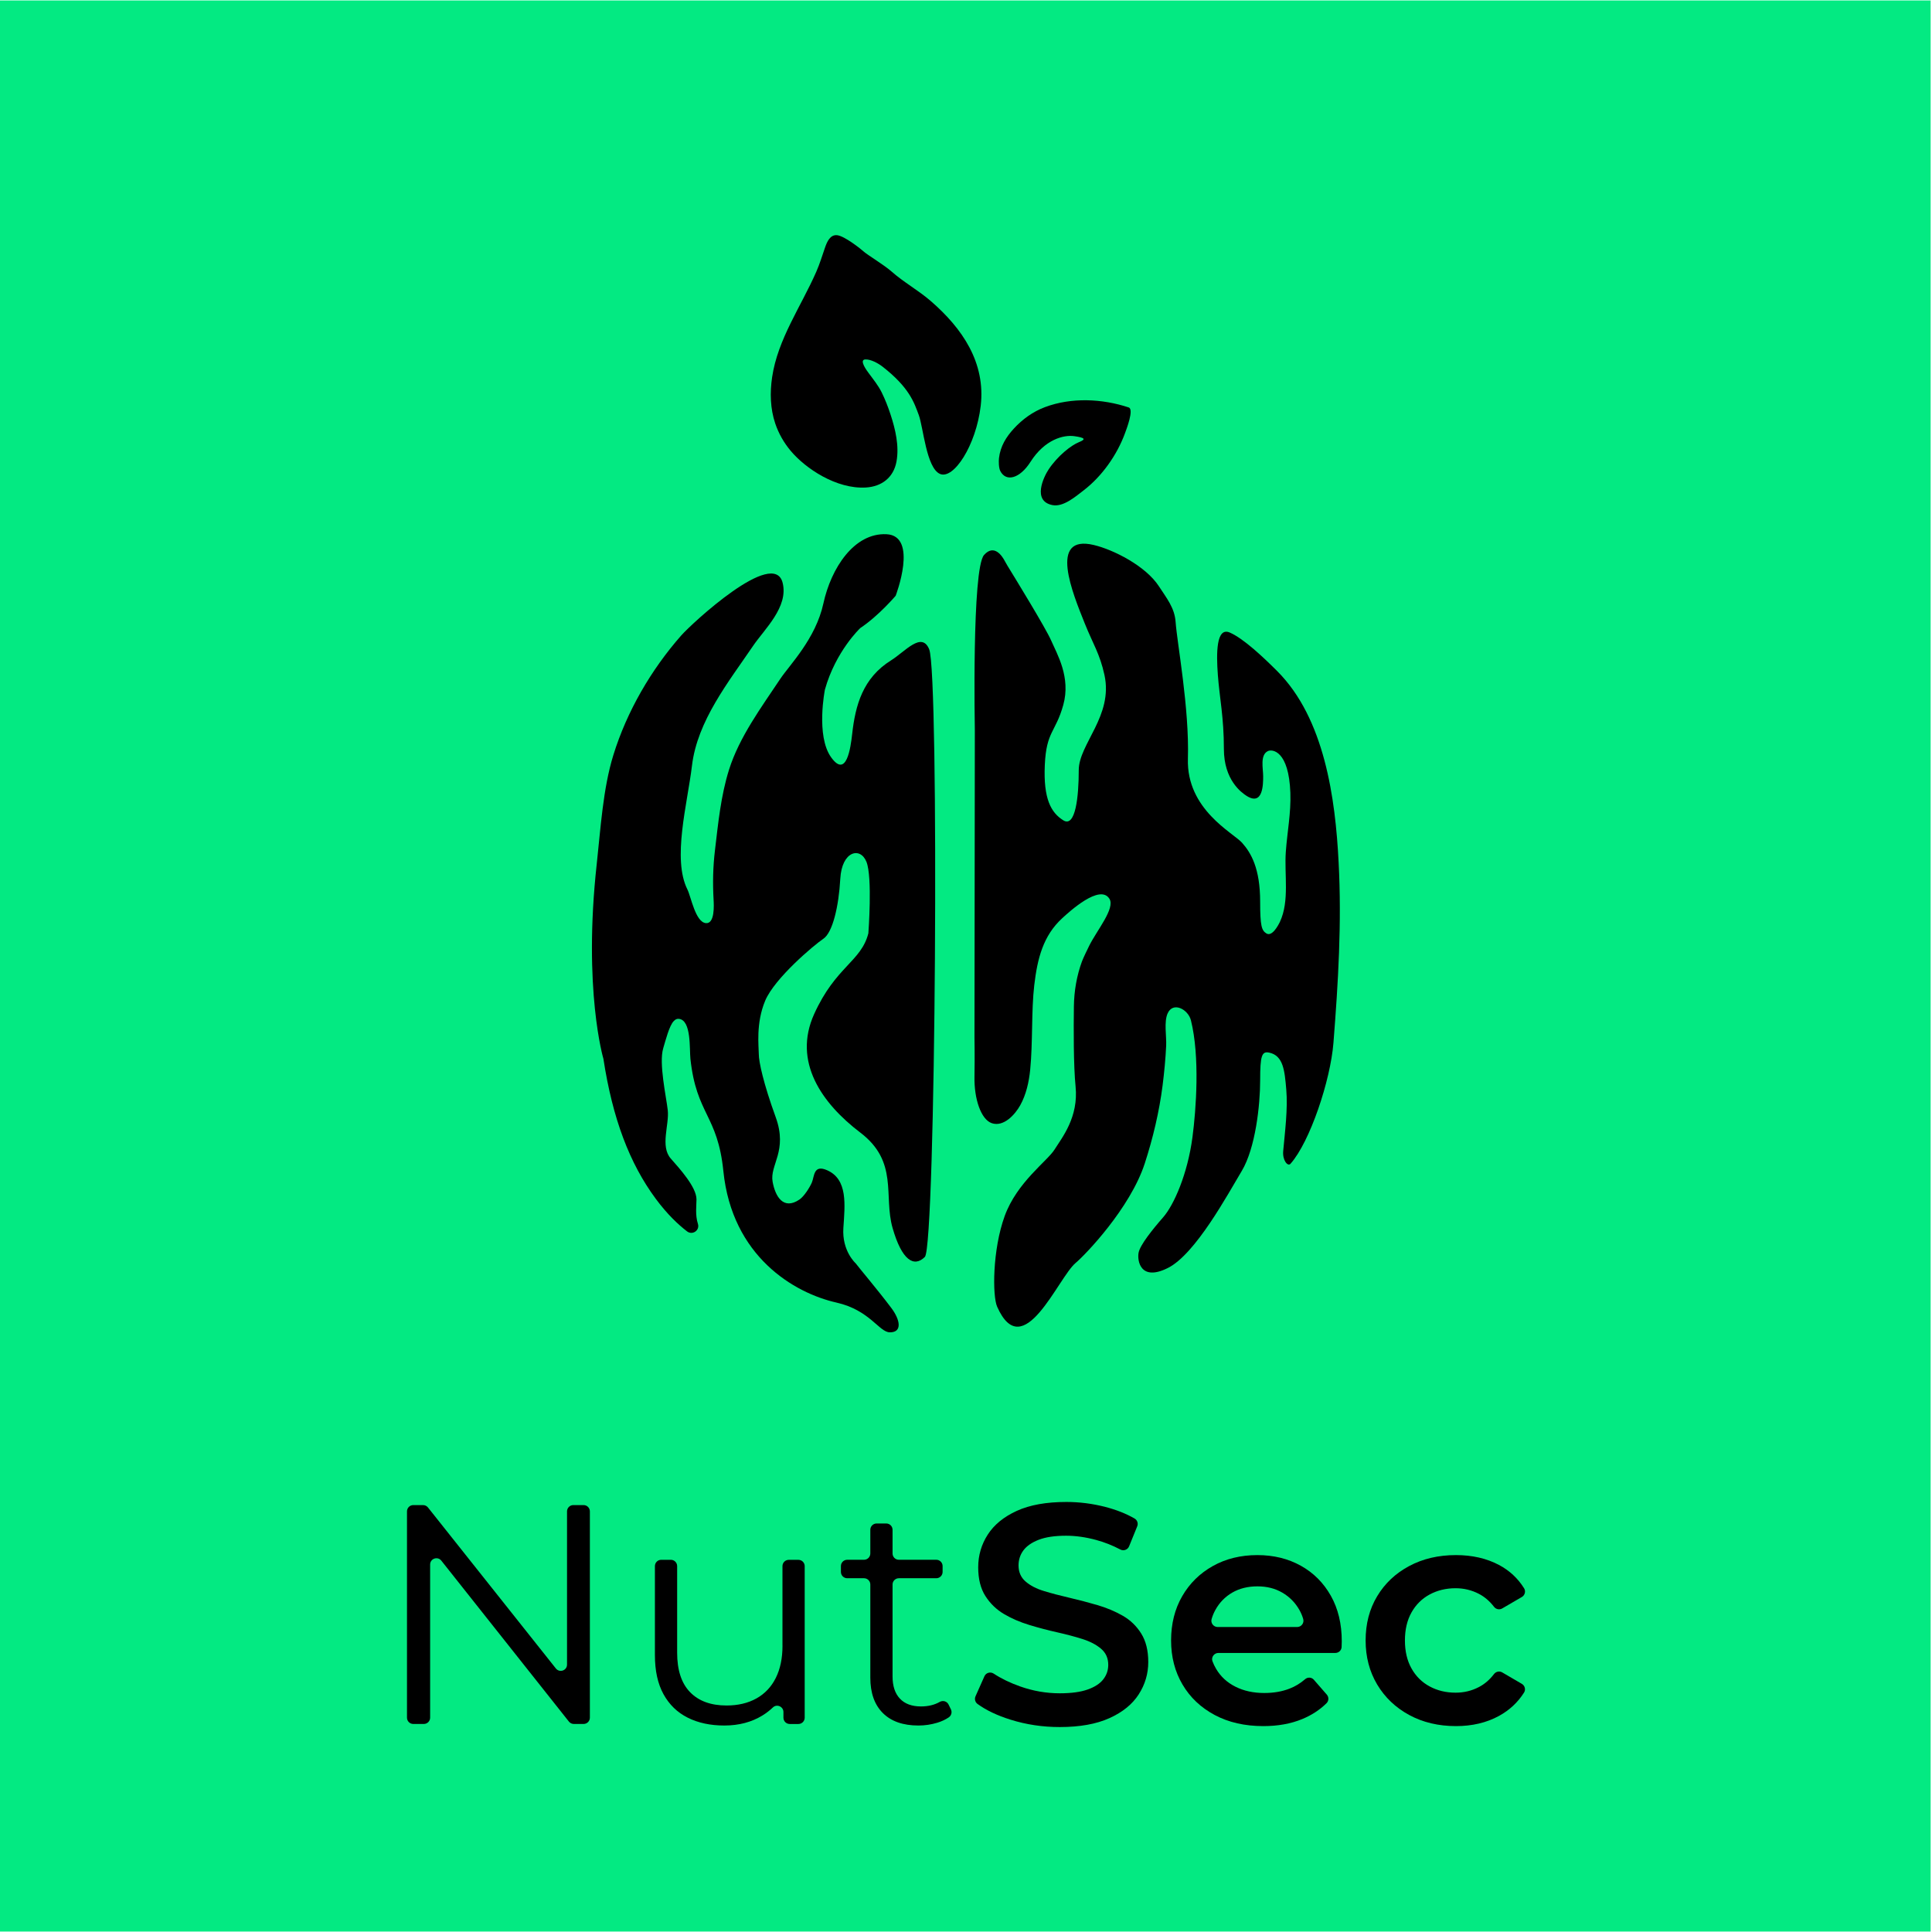 <?xml version="1.0" encoding="utf-8"?>
<!-- Generator: Adobe Illustrator 27.2.0, SVG Export Plug-In . SVG Version: 6.00 Build 0)  -->
<svg version="1.1" id="Capa_1" xmlns="http://www.w3.org/2000/svg" xmlns:xlink="http://www.w3.org/1999/xlink" x="0px" y="0px"
	 viewBox="0 0 595.28 595.28" style="enable-background:new 0 0 595.28 595.28;" xml:space="preserve">
<style type="text/css">
	.st0{fill:url(#SVGID_1_);}
	.st1{fill:#03EA82;}
	.st2{fill:#FAFAFA;}
	.st3{fill:#151514;}
	.st4{fill:#A47957;}
	.st5{fill:url(#SVGID_00000115485399796318939970000005416521484210175399_);}
	.st6{fill:#03DDC8;}
	.st7{fill:#E94B47;}
	.st8{fill:#3767FF;}
	.st9{fill:#F88F2C;}
	.st10{fill:#030303;}
	.st11{fill:#FFFFFF;stroke:#1D1D1B;stroke-miterlimit:10;}
	.st12{fill:#FFFFFF;}
</style>
<rect x="-0.14" y="0.14" class="st1" width="595" height="595"/>
<path d="M274.56,203.46c-8.73,5.44-11.01,13.88-11.99,22.67c-0.47,4.27-1.76,13.83-6.5,7.19c-4.74-6.64-1.9-20.85-1.9-20.85
	c3.32-11.85,10.9-18.96,10.9-18.96c5.69-3.79,10.9-9.95,10.9-9.95s7.11-18.49-2.84-18.96c-9.95-0.47-17.06,10.43-19.43,21.33
	c-2.37,10.9-10.43,18.96-13.27,23.22c-5.8,8.71-12.62,17.91-15.79,27.96c-2.54,8.06-3.35,16.53-4.35,24.88
	c-0.62,5.2-0.71,10.09-0.42,15.28c0.09,1.54,0.42,7.44-2.39,7.16c-3.21-0.33-4.56-8.12-5.67-10.35c-4.74-9.48-0.02-26.33,1.4-38.18
	c1.66-13.83,11.28-25.79,18.85-36.93c3.51-5.16,10.95-11.96,9.08-19.41c-2.72-10.86-27.98,12.54-31.21,16.2
	c-9.3,10.56-16.77,23.41-20.94,36.88c-3.21,10.36-3.93,22.7-5.12,33.53c-4.27,38.74,2.05,60.05,2.05,60.05
	c2.84,18.49,8.06,32.23,16.12,43.13c3.55,4.8,6.96,7.99,9.66,10.06c1.66,1.27,3.98-0.33,3.34-2.32c-0.88-2.76-0.44-5.67-0.44-7.55
	c0-3.79-5.26-9.55-7.92-12.57c-3.33-3.78-0.43-10.42-0.93-14.9c-0.47-4.19-2.79-14.43-1.4-19.09c0.69-2.29,1.86-6.98,3.26-8.38
	c0.5-0.5,0.92-0.76,1.63-0.67c3.82,0.49,3.17,9.28,3.49,12.31c1.86,17.23,8.38,17.23,10.15,34.58c2.68,26.3,21.77,37.57,34.84,40.52
	c10.34,2.34,13.16,9.17,16.48,9.17c3.9,0,3.14-3.89,0.47-7.45c-4.19-5.59-9.99-12.41-11.02-13.81c0,0-4.27-3.79-3.79-10.9
	c0.47-7.11,1.42-14.93-4.98-17.77c-4.27-1.9-3.92,1.88-4.74,3.79c-0.67,1.55-2.4,4.26-3.79,5.21c-5,3.4-7.48-0.98-8.29-5.45
	c-0.95-5.21,4.74-9.48,0.95-19.91c-3.79-10.43-5.21-17.06-5.21-19.43c0-2.37-0.95-9.48,1.96-16.44c2.91-6.96,15.1-17.21,17.94-19.11
	c2.84-1.9,4.74-9.95,5.21-18.49c0.47-8.53,6.16-9.95,8.06-5.21c1.9,4.74,0.59,22.03,0.59,22.03c-2.25,8.76-10.07,10.2-16.71,24.89
	c-6.64,14.69,2.37,27.49,14.22,36.5c11.85,9.01,7.11,19.43,9.95,29.39c2.84,9.95,6.59,12.28,9.95,8.92
	c3.36-3.36,4.46-179.72,1.33-187.22C283.99,194.46,278.91,200.74,274.56,203.46z"/>
<path d="M393.52,206.77c-4.27-4.27-10.28-9.95-14.55-11.85c-4.27-1.9-4.22,6.4-3.73,13.04c0.52,7.03,1.86,13.04,1.86,22.82
	c0,9.53,5.38,13.41,6.98,14.43c5.12,3.26,5.12-3.68,5.12-6.05s-1.03-6.54,1.46-7.74c1.33-0.64,6.45-0.18,6.92,12.86
	c0.22,6.22-0.95,11.96-1.4,18.16c-0.5,6.92,1.19,15.17-1.81,21.58c-0.52,1.1-2.44,4.73-4.22,3.56c-1.42-0.92-1.88-2.27-1.88-9.77
	c0-10.24-2.81-15.05-5.59-18.16c-2.72-3.04-17.14-10.22-16.67-25.86c0.47-15.64-3.32-35.55-3.79-42.18
	c-0.31-4.36-2.81-7.36-5.08-10.87c-4.12-6.4-14.13-11.39-20.1-12.81c-14.13-3.38-6.52,14.9-2.79,24.21
	c2.5,6.24,4.61,9.25,6.05,15.83c2.76,12.6-7.92,21.28-7.92,29.33c0,8.06-0.98,17.82-4.77,15.45c-3.79-2.37-6.16-6.64-5.69-17.06
	c0.47-10.43,3.32-9.95,5.69-18.48c2.37-8.53-1.9-15.64-3.76-19.91c-1.62-3.72-11.03-19.08-13.45-23.01
	c-0.28-0.46-0.55-0.92-0.79-1.39c-0.75-1.44-3.25-5.45-6.41-1.9c-3.79,4.27-2.84,54.03-2.84,54.03l-0.11,94.73
	c0,0,0.11,5.61,0,12.07c-0.12,6.67,1.97,13.12,5.36,14.25c3.66,1.22,7.16-2.69,8.73-5.52c1.84-3.31,2.69-7.17,3.07-10.91
	c0.84-8.43,0.33-18.21,1.26-26.12c0.97-8.21,2.73-15.19,8.59-20.59c2.16-1.99,11.64-10.71,14.57-6.01
	c1.83,2.93-3.82,9.65-6.19,14.39c-0.49,0.99-1.86,3.8-2.27,4.9c-1.62,4.43-2.42,9.1-2.49,13.82c-0.09,6.71-0.13,18.26,0.52,24.72
	c0.95,9.48-4.14,15.7-6.47,19.42c-2.25,3.6-11.57,10.06-15.37,20.49c-3.79,10.43-3.8,24.62-2.33,27.94
	c8.02,18.09,18.77-8.97,24.21-13.5c2.85-2.37,16.76-16.76,21.28-30.65c2.52-7.75,4.47-15.99,5.49-24.02
	c0.51-4.06,0.91-8.15,1.1-12.24c0.14-2.88-0.72-7.33,0.45-9.95c1.68-3.78,6.35-1.22,7.18,2.13c2.8,11.22,1.6,27.5,0.47,36.02
	c-1.49,11.29-5.69,20.85-9.01,24.65c-3.32,3.79-7.11,8.53-7.58,10.9c-0.47,2.37,0.47,9.01,9.01,4.74
	c8.53-4.27,18.48-22.75,22.75-29.86c4.27-7.11,5.69-20.38,5.69-27.96c0-7.58,0.48-9.06,2.84-8.53c4.27,0.95,4.71,5.46,5.21,11.38
	c0.51,5.97-0.41,13-0.95,18.96c-0.26,2.82,1.41,4.84,2.24,3.91c6-6.72,12.32-25.68,13.24-37.25c1.47-18.56,2.58-36.98,1.6-55.61
	C411.46,245.99,408.12,221.37,393.52,206.77z"/>
<path d="M286.79,92.76c-3.84-3.33-8.31-5.76-12.11-9.12c-2.3-2.03-7.45-5.12-8.51-6.09c-0.92-0.84-5.96-4.85-8.25-5.08
	c-2.15-0.22-3.11,2.07-3.69,3.73c-0.89,2.55-1.62,5.03-2.72,7.53c-4.68,10.69-11.88,20.76-13.61,32.5
	c-0.7,4.73-0.58,9.68,0.96,14.24c1.06,3.15,2.69,5.96,4.73,8.4c4.59,5.51,14.16,11.87,23.18,11.34c4.91-0.29,8.55-3.07,9.45-7.99
	c0.88-4.8-0.33-9.93-1.82-14.48c-0.76-2.33-1.65-4.62-2.73-6.82c-1.08-2.19-2.59-4.02-4.03-5.98c-0.42-0.57-3.06-4.04-1.08-4.19
	c1.68-0.12,4.07,1.21,5.34,2.2c8.38,6.52,9.78,11.18,11.18,14.9c1.4,3.72,2.33,16.3,6.52,18.16c4.19,1.86,11.13-8.71,12.57-20.95
	C303.72,111.73,296.55,101.22,286.79,92.76z"/>
<path d="M317.51,142.31c4.42-6.95,10.24-8.38,13.5-7.92c3.26,0.47,3.73,0.93,1.4,1.86c-2.33,0.93-6.52,4.19-9.31,8.38
	c-1.54,2.31-5.12,9.78,1.19,11c3.33,0.65,7.06-2.6,9.52-4.48c5.73-4.38,10.36-10.95,12.83-17.7c0.39-1.08,2.84-7.34,1.13-7.91
	c-8.13-2.71-17.66-3.15-25.79-0.1c-3.72,1.39-6.96,3.74-9.6,6.62c-2.4,2.62-4.15,5.45-4.58,9.11c-0.11,0.97-0.08,2.99,0.39,3.92
	C309.97,148.64,314.25,147.43,317.51,142.31z"/>
<g>
	<path d="M171.27,514.08l-39.41-49.61c-0.37-0.46-0.93-0.73-1.52-0.73h-3c-1.07,0-1.94,0.87-1.94,1.94v63.56
		c0,1.07,0.87,1.94,1.94,1.94h3.25c1.07,0,1.94-0.87,1.94-1.94v-47.18c0-1.84,2.31-2.64,3.45-1.2l39.31,49.59
		c0.37,0.46,0.93,0.73,1.52,0.73h3c1.07,0,1.94-0.87,1.94-1.94v-63.56c0-1.07-0.87-1.94-1.94-1.94h-3.16
		c-1.07,0-1.94,0.87-1.94,1.94v47.2C174.72,514.71,172.41,515.52,171.27,514.08z"/>
	<path d="M241.1,507.09c0,3.85-0.69,7.16-2.07,9.92c-1.38,2.76-3.37,4.86-5.97,6.31c-2.6,1.45-5.67,2.17-9.2,2.17
		c-4.82,0-8.56-1.36-11.22-4.09c-2.67-2.73-4-6.79-4-12.19v-26.67c0-1.07-0.87-1.94-1.94-1.94h-2.97c-1.07,0-1.94,0.87-1.94,1.94
		v27.44c0,4.82,0.88,8.83,2.65,12.04c1.77,3.21,4.25,5.62,7.47,7.23c3.21,1.61,6.97,2.41,11.27,2.41c4.49,0,8.43-1.04,11.8-3.13
		c1.16-0.72,2.21-1.53,3.16-2.44c1.22-1.17,3.25-0.27,3.25,1.42v1.74c0,1.07,0.87,1.94,1.94,1.94H246c1.07,0,1.94-0.87,1.94-1.94
		v-46.7c0-1.07-0.87-1.94-1.94-1.94h-2.97c-1.07,0-1.94,0.87-1.94,1.94V507.09z"/>
	<path d="M283.77,525.78c-2.83,0-4.99-0.8-6.5-2.41c-1.51-1.6-2.26-3.88-2.26-6.84v-28.31c0-1.07,0.87-1.94,1.94-1.94h11.54
		c1.07,0,1.94-0.87,1.94-1.94v-1.81c0-1.07-0.87-1.94-1.94-1.94h-11.54c-1.07,0-1.94-0.87-1.94-1.94v-7.3
		c0-1.07-0.87-1.94-1.94-1.94h-2.97c-1.07,0-1.94,0.87-1.94,1.94v7.3c0,1.07-0.87,1.94-1.94,1.94h-5.18c-1.07,0-1.94,0.87-1.94,1.94
		v1.81c0,1.07,0.87,1.94,1.94,1.94h5.18c1.07,0,1.94,0.87,1.94,1.94v28.7c0,4.69,1.28,8.32,3.85,10.89
		c2.57,2.57,6.23,3.85,10.98,3.85c1.99,0,3.93-0.29,5.83-0.87c1.29-0.39,2.45-0.93,3.48-1.62c0.82-0.55,1.12-1.6,0.69-2.49
		l-0.72-1.48c-0.49-1.01-1.73-1.37-2.71-0.82C287.91,525.32,285.98,525.78,283.77,525.78z"/>
	<path d="M345.95,497.84c-2.35-1.35-4.95-2.44-7.8-3.28c-2.86-0.83-5.73-1.59-8.62-2.26c-2.89-0.67-5.51-1.36-7.85-2.07
		c-2.35-0.71-4.24-1.69-5.68-2.94c-1.45-1.25-2.17-2.91-2.17-4.96c0-1.73,0.5-3.28,1.49-4.62c1-1.35,2.57-2.44,4.72-3.28
		c2.15-0.83,4.96-1.25,8.43-1.25c2.95,0,6.04,0.43,9.25,1.3c2.55,0.69,5.05,1.67,7.48,2.95c1.01,0.53,2.26,0.08,2.69-0.98l2.51-6.17
		c0.37-0.91,0-1.94-0.85-2.42c-2.62-1.5-5.6-2.67-8.94-3.54c-3.98-1.03-8-1.54-12.04-1.54c-6.17,0-11.26,0.91-15.27,2.74
		c-4.01,1.83-7,4.27-8.96,7.32c-1.96,3.05-2.94,6.41-2.94,10.07c0,3.6,0.74,6.55,2.22,8.86c1.48,2.31,3.39,4.16,5.73,5.54
		c2.34,1.38,4.94,2.5,7.8,3.37c2.86,0.87,5.72,1.62,8.57,2.26c2.86,0.64,5.46,1.33,7.8,2.07c2.34,0.74,4.25,1.73,5.73,2.99
		c1.48,1.25,2.22,2.91,2.22,4.96c0,1.67-0.51,3.16-1.54,4.48c-1.03,1.32-2.63,2.36-4.82,3.13c-2.18,0.77-5.04,1.16-8.57,1.16
		c-4.18,0-8.25-0.71-12.23-2.12c-3.1-1.1-5.81-2.41-8.13-3.94c-1.01-0.66-2.37-0.3-2.86,0.81l-2.75,6.18
		c-0.37,0.84-0.11,1.82,0.63,2.36c2.67,1.94,6.07,3.56,10.21,4.85c4.82,1.51,9.86,2.26,15.12,2.26c6.17,0,11.27-0.92,15.32-2.75
		s7.05-4.27,9.01-7.32c1.96-3.05,2.94-6.37,2.94-9.97c0-3.53-0.72-6.45-2.17-8.77C350.19,501.02,348.3,499.19,345.95,497.84z"/>
	<path d="M400.81,482.43c-3.92-2.18-8.38-3.28-13.39-3.28c-5.14,0-9.71,1.12-13.73,3.37c-4.01,2.25-7.16,5.35-9.44,9.3
		c-2.28,3.95-3.42,8.49-3.42,13.63c0,5.07,1.17,9.6,3.52,13.58c2.34,3.98,5.65,7.11,9.92,9.39c4.27,2.28,9.26,3.42,14.98,3.42
		c4.49,0,8.49-0.72,11.99-2.17c2.9-1.2,5.39-2.82,7.48-4.88c0.73-0.72,0.76-1.88,0.09-2.65l-4-4.59c-0.7-0.8-1.9-0.85-2.7-0.15
		c-1.45,1.25-3.03,2.22-4.77,2.89c-2.31,0.9-4.91,1.35-7.8,1.35c-3.34,0-6.29-0.64-8.86-1.93c-2.57-1.28-4.56-3.11-5.97-5.49
		c-0.45-0.75-0.82-1.53-1.13-2.36c-0.46-1.24,0.51-2.56,1.83-2.56h36.03c1.02,0,1.88-0.79,1.93-1.81c0-0.01,0-0.01,0-0.02
		c0.03-0.64,0.05-1.22,0.05-1.73c0-5.39-1.12-10.08-3.37-14.06C407.81,487.7,404.73,484.61,400.81,482.43z M374.47,496.06
		c1.25-2.28,2.99-4.06,5.2-5.35c2.22-1.28,4.8-1.93,7.76-1.93c2.89,0,5.44,0.64,7.66,1.93c2.22,1.29,3.96,3.05,5.25,5.3
		c0.51,0.89,0.91,1.83,1.2,2.83c0.36,1.23-0.58,2.47-1.87,2.47h-24.48c-1.29,0-2.24-1.24-1.87-2.47
		C373.61,497.85,373.99,496.93,374.47,496.06z"/>
	<path d="M455.67,519.81c-2.22,1.16-4.61,1.73-7.18,1.73c-2.95,0-5.62-0.64-8-1.93c-2.38-1.28-4.24-3.13-5.59-5.54
		c-1.35-2.41-2.02-5.28-2.02-8.62c0-3.34,0.67-6.21,2.02-8.62c1.35-2.41,3.21-4.25,5.59-5.54c2.38-1.28,5.04-1.93,8-1.93
		c2.57,0,4.96,0.58,7.18,1.73c1.77,0.92,3.32,2.25,4.66,3.99c0.6,0.78,1.67,1,2.52,0.51l6.06-3.53c0.93-0.54,1.26-1.76,0.69-2.68
		c-1.92-3.08-4.51-5.48-7.75-7.2c-3.82-2.02-8.24-3.03-13.25-3.03c-5.39,0-10.2,1.12-14.4,3.37c-4.21,2.25-7.5,5.35-9.87,9.3
		c-2.38,3.95-3.56,8.49-3.56,13.63c0,5.07,1.19,9.6,3.56,13.58c2.38,3.98,5.67,7.11,9.87,9.39c4.21,2.28,9.01,3.42,14.4,3.42
		c5.01,0,9.42-1.04,13.25-3.13c3.23-1.77,5.81-4.16,7.73-7.2c0.58-0.92,0.26-2.14-0.68-2.69l-6.05-3.53
		c-0.85-0.49-1.92-0.27-2.52,0.51C458.99,517.56,457.44,518.89,455.67,519.81z"/>
</g>
</svg>
